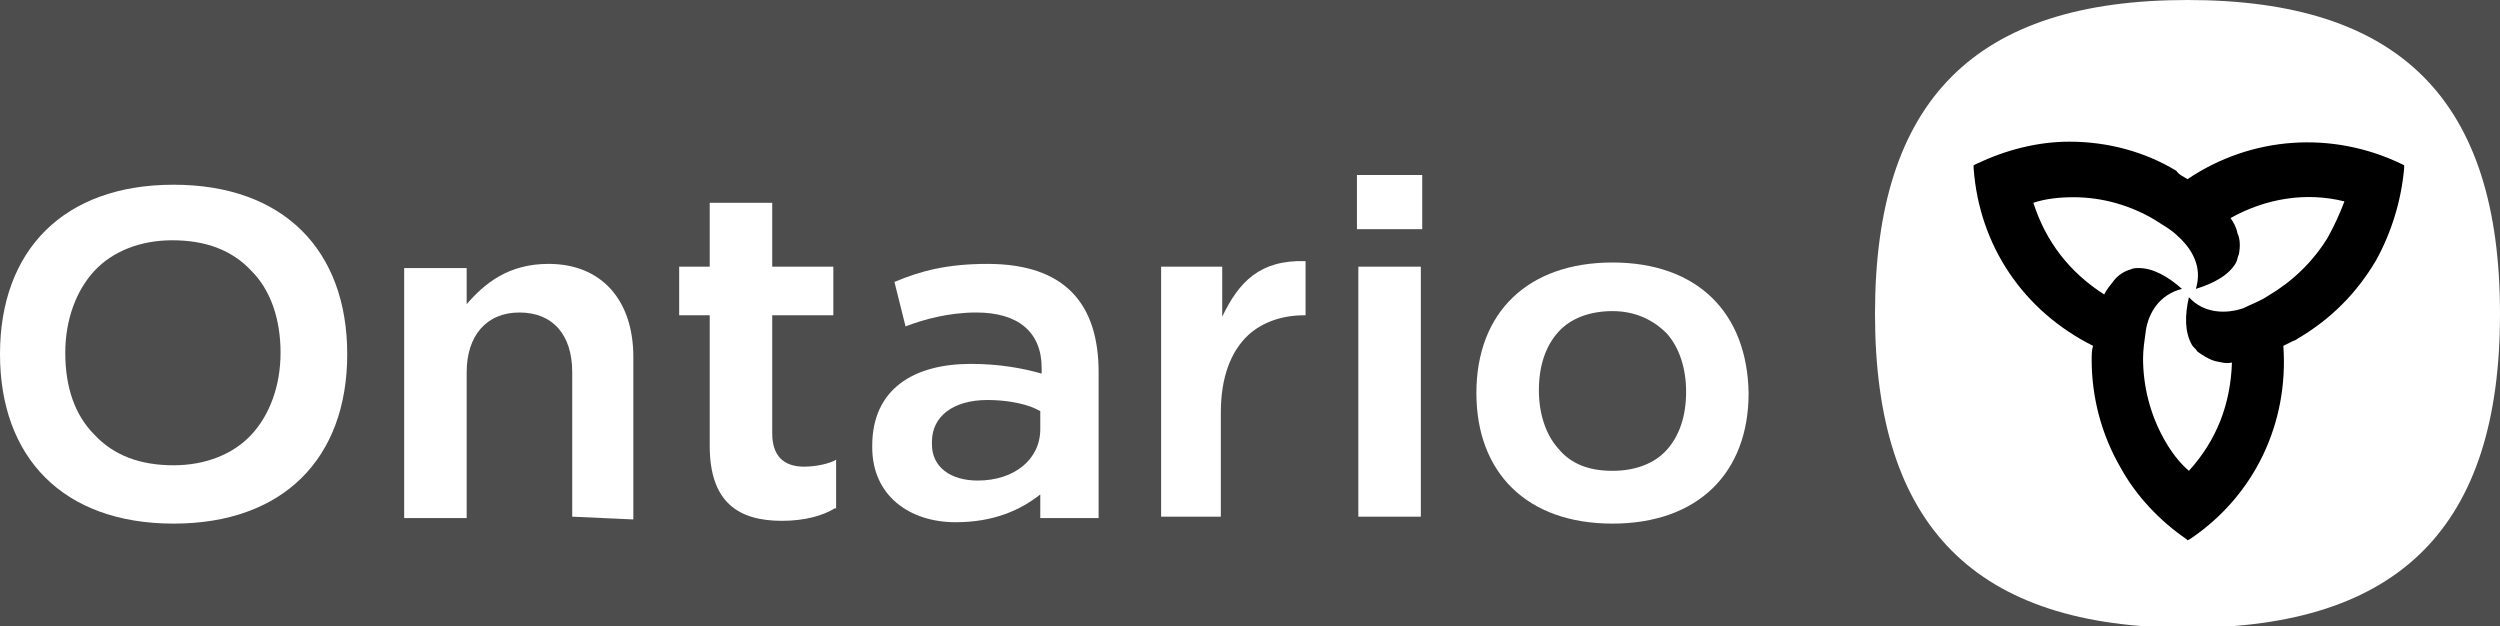 <?xml version="1.0" encoding="UTF-8" standalone="no"?>
<!-- Generator: Adobe Illustrator 24.2.3, SVG Export Plug-In . SVG Version: 6.00 Build 0)  -->

<svg
   version="1.1"
   id="Layer_1"
   x="0px"
   y="0px"
   viewBox="0 0 180 45.1"
   style="enable-background:new 0 0 180 45.1;"
   xml:space="preserve"
   sodipodi:docname="ontario-logo--desktop.svg"
   inkscape:version="1.1.2 (b8e25be833, 2022-02-05)"
   xmlns:inkscape="http://www.inkscape.org/namespaces/inkscape"
   xmlns:sodipodi="http://sodipodi.sourceforge.net/DTD/sodipodi-0.dtd"
   xmlns="http://www.w3.org/2000/svg"
   xmlns:svg="http://www.w3.org/2000/svg"><defs
   id="defs27">
	
	
	
	
	
	
	
	
	
</defs><sodipodi:namedview
   id="namedview25"
   pagecolor="#ffffff"
   bordercolor="#666666"
   borderopacity="1.0"
   inkscape:pageshadow="2"
   inkscape:pageopacity="0.0"
   inkscape:pagecheckerboard="0"
   showgrid="false"
   inkscape:zoom="3.8742818"
   inkscape:cx="90.726492"
   inkscape:cy="22.713887"
   inkscape:current-layer="Layer_1" />
<style
   type="text/css"
   id="style2">
	.st0{fill-rule:evenodd;clip-rule:evenodd;fill:#FFFFFF;}
	.st1{fill:#FFFFFF;}
	.st2{fill-rule:evenodd;clip-rule:evenodd;}
</style>
<rect
   style="fill:#4d4d4d;stroke-width:1.234"
   id="rect174"
   width="221.202"
   height="50"
   x="-19.757"
   y="-2.38" /><path
   class="st0"
   d="M 0,25.5 C 0,18 4.6,13.3 12.5,13.3 20.4,13.3 25,18 25,25.5 25,33 20.4,37.7 12.5,37.7 4.5,37.7 0,32.9 0,25.5 Z m 12.5,8 c 2.3,0 4.3,-0.8 5.6,-2.2 1.3,-1.4 2.1,-3.5 2.1,-5.9 0,-2.4 -0.7,-4.5 -2.1,-5.9 -1.4,-1.5 -3.3,-2.2 -5.7,-2.2 -2.3,0 -4.3,0.8 -5.6,2.2 -1.3,1.4 -2.1,3.5 -2.1,5.9 0,2.5 0.7,4.5 2.1,5.9 1.4,1.5 3.3,2.2 5.7,2.2 z"
   id="path4" /><path
   class="st1"
   d="M 41.2,37.2 V 26.8 c 0,-2.7 -1.4,-4.3 -3.8,-4.3 -2.4,0 -3.8,1.7 -3.8,4.3 v 10.5 h -4.5 v -18 h 4.5 v 2.6 c 1.3,-1.5 3,-2.9 5.9,-2.9 3.8,0 6.1,2.6 6.1,6.7 v 11.7 z"
   id="path6" /><path
   class="st1"
   d="m 60.1,36.6 c -0.8,0.5 -2.1,0.9 -3.8,0.9 -3.1,0 -5.2,-1.3 -5.2,-5.4 v -9.4 h -2.2 v -3.5 h 2.2 v -4.6 h 4.5 v 4.6 H 60 v 3.5 h -4.4 v 8.5 c 0,1.6 0.8,2.4 2.3,2.4 0.8,0 1.8,-0.2 2.3,-0.5 v 3.5 z"
   id="path8" /><path
   class="st0"
   d="m 64.4,20.3 c 1.9,-0.8 3.8,-1.3 6.7,-1.3 5.6,0 8,2.9 8,7.8 v 10.5 h -4.2 v -1.7 c -1.4,1.1 -3.3,2 -6.1,2 -3.3,0 -6,-1.9 -6,-5.4 v -0.1 c 0,-4.1 3,-5.9 7.1,-5.9 2,0 3.7,0.3 5.1,0.7 v -0.4 c 0,-2.6 -1.7,-4 -4.7,-4 -2,0 -3.8,0.5 -5.1,1 z m 6,14.3 c 2.6,0 4.5,-1.5 4.5,-3.7 v -1.3 l -0.4,-0.2 c -0.9,-0.4 -2.2,-0.6 -3.4,-0.6 -2.5,0 -4,1.2 -4,3 V 32 c 0,1.6 1.3,2.6 3.3,2.6 z"
   id="path10" /><path
   class="st1"
   d="m 83.6,37.2 v -18 H 88 v 3.6 c 1.2,-2.5 2.7,-4.1 6,-4 v 3.9 h -0.1 c -1.6,0 -3,0.5 -4,1.4 -1.3,1.2 -2,3.1 -2,5.6 v 7.5 h -4.3 z"
   id="path12" /><path
   class="st0"
   d="m 102.4,16.5 v -3.9 h -4.7 v 3.9 z m -4.6,2.7 h 4.5 v 18 h -4.5 z"
   id="path14" /><path
   class="st0"
   d="m 106.3,28.3 c 0,-5.8 3.7,-9.4 9.8,-9.4 6.1,0 9.7,3.6 9.8,9.4 0,5.8 -3.7,9.4 -9.8,9.4 -6.2,0 -9.8,-3.7 -9.8,-9.4 z m 9.8,5.6 c 1.6,0 3,-0.5 3.9,-1.5 0.9,-1 1.4,-2.4 1.4,-4.2 0,-1.7 -0.5,-3.2 -1.4,-4.2 -1,-1 -2.3,-1.6 -3.9,-1.6 -1.6,0 -3,0.5 -3.9,1.5 -0.9,1 -1.4,2.4 -1.4,4.2 0,1.7 0.5,3.2 1.4,4.2 0.9,1.1 2.2,1.6 3.9,1.6 z"
   id="path16" /><path
   class="st1"
   d="M 157.5,0 C 142.2,0 135,7.2 135,22.6 c 0,15.3 7.2,22.6 22.5,22.6 15.3,0 22.5,-7.3 22.5,-22.6 C 180,7.2 172.8,0 157.5,0 Z"
   id="path18" /><path
   class="st2"
   d="m 157.5,12.9 c 4.6,-3.1 10.4,-3.5 15.4,-1.1 l 0.2,0.1 v 0.2 c -0.2,2.3 -0.9,4.6 -2,6.6 -1.4,2.4 -3.3,4.3 -5.7,5.7 v 0 c -0.1,0.1 -0.2,0.1 -0.4,0.2 -0.2,0.1 -0.4,0.2 -0.6,0.3 0.4,5.6 -2.1,10.8 -6.7,13.9 l -0.2,0.1 -0.1,-0.1 c -1.9,-1.3 -3.6,-3.1 -4.7,-5.1 -1.4,-2.4 -2.1,-5.1 -2.1,-7.8 v 0 c 0,-0.3 0,-0.7 0.1,-1 -5,-2.5 -8.2,-7.2 -8.6,-12.8 v -0.2 l 0.2,-0.1 c 2.1,-1 4.4,-1.6 6.7,-1.6 2.7,0 5.4,0.7 7.7,2.1 v 0 c 0.2,0.3 0.5,0.4 0.8,0.6 z m 5.8,8.4 c 1.7,-1 3.2,-2.4 4.3,-4.2 0.5,-0.9 0.9,-1.8 1.2,-2.6 -2.8,-0.7 -5.7,-0.2 -8.2,1.2 0.2,0.3 0.4,0.6 0.5,1.1 0.2,0.4 0.2,1 0.1,1.5 -0.1,0.2 -0.1,0.4 -0.2,0.6 -0.5,0.9 -1.6,1.5 -2.9,1.9 0.5,-1.6 -0.3,-2.9 -1.3,-3.8 -0.5,-0.5 -1.1,-0.8 -1.7,-1.2 -1.7,-1 -3.7,-1.6 -5.8,-1.6 -1,0 -2,0.1 -2.9,0.4 0.9,2.8 2.6,5 5.1,6.6 0.2,-0.4 0.4,-0.6 0.7,-1 0.3,-0.4 0.8,-0.7 1.2,-0.8 0.2,-0.1 0.4,-0.1 0.6,-0.1 1,0 2.1,0.6 3.1,1.5 -1.6,0.4 -2.4,1.7 -2.6,3 -0.1,0.7 -0.2,1.4 -0.2,2 0,2 0.5,4 1.5,5.8 0.5,0.9 1.1,1.7 1.8,2.3 2,-2.2 3,-4.8 3.1,-7.8 -0.4,0.1 -0.7,0 -1.2,-0.1 -0.4,-0.1 -0.9,-0.4 -1.3,-0.7 -0.1,-0.2 -0.3,-0.3 -0.4,-0.5 -0.5,-0.9 -0.5,-2.1 -0.2,-3.4 1.1,1.2 2.7,1.2 3.9,0.8 0.6,-0.3 1.2,-0.5 1.8,-0.9 z"
   id="path20" />
</svg>
